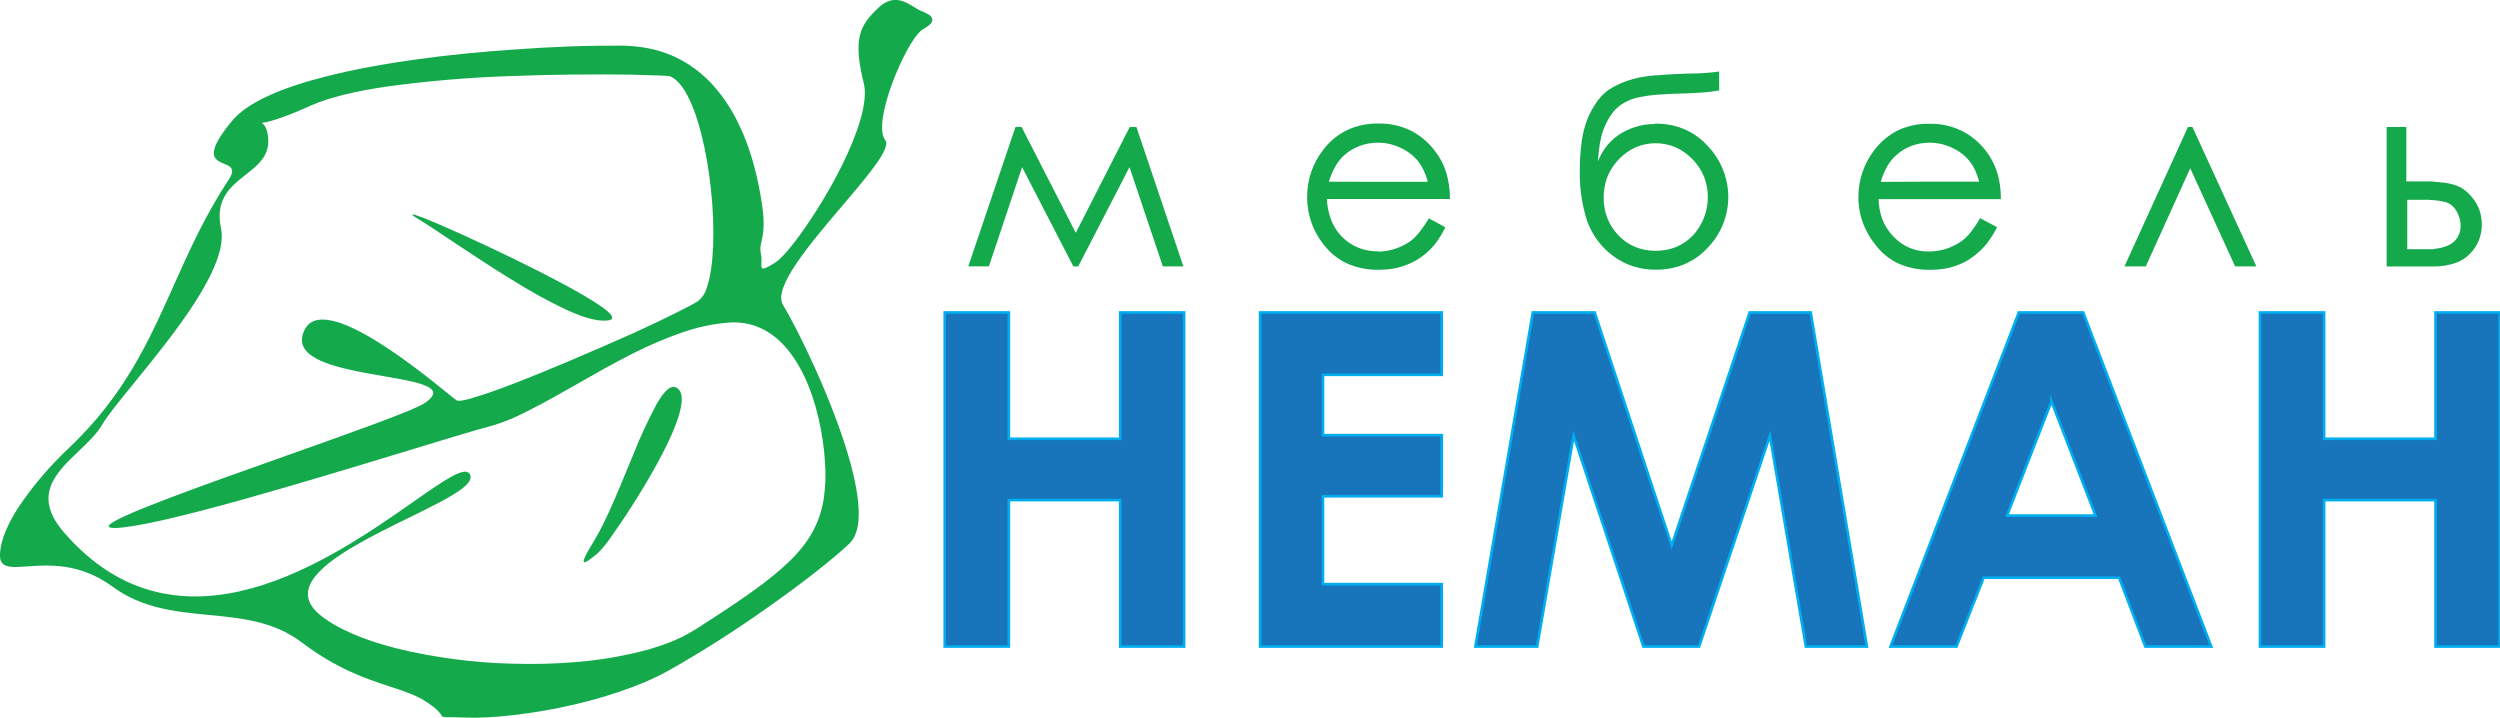<svg width="209" height="60" viewBox="0 0 209 60" fill="none" xmlns="http://www.w3.org/2000/svg">
<g clip-path="url(#clip0_1_66)">
<path fill-rule="evenodd" clip-rule="evenodd" d="M39.504 33.267C40.337 33.032 41.482 32.628 42.811 32.123C44.217 31.587 45.825 30.924 47.463 30.234C49.308 29.458 51.191 28.629 52.876 27.885C54.157 27.297 55.321 26.751 56.263 26.28C57.206 25.809 57.927 25.443 58.33 25.191C58.7 24.904 58.965 24.503 59.086 24.049C59.698 22.321 59.781 19.084 59.437 15.842C59.094 12.6 58.335 9.363 57.248 7.6C56.857 6.96 56.426 6.53 55.957 6.353C55.906 6.353 55.579 6.327 55.02 6.308C54.461 6.289 53.766 6.268 52.89 6.246C51.529 6.222 49.793 6.211 47.846 6.233C46.275 6.249 44.571 6.286 42.822 6.356C39.343 6.466 35.873 6.755 32.424 7.223C29.822 7.603 27.548 8.124 25.98 8.828C23.221 10.077 22.175 10.243 21.877 10.272C22.05 10.374 22.409 10.7 22.431 11.794C22.431 13.132 21.504 13.849 20.532 14.614C19.283 15.596 17.963 16.636 18.474 19.084C19.155 22.27 14.443 28.048 11.21 32.016C9.99 33.511 8.981 34.749 8.547 35.493C8.097 36.269 7.346 36.983 6.585 37.708C4.673 39.533 2.692 41.419 5.325 44.482C14.98 55.663 27.777 46.699 34.583 41.932C37.097 40.172 38.798 38.99 39.248 39.589C39.515 39.963 39.227 40.405 38.556 40.905C37.627 41.595 35.981 42.403 34.168 43.291C31.239 44.73 27.86 46.381 26.433 48.085C25.525 49.155 25.408 50.273 26.699 51.362C28.113 52.539 30.392 53.502 33.121 54.198C36.298 54.973 39.548 55.405 42.816 55.484C44.593 55.541 46.371 55.496 48.142 55.35C49.734 55.223 51.315 54.982 52.874 54.631C53.879 54.415 54.867 54.124 55.829 53.761C56.647 53.456 57.431 53.067 58.17 52.6C61.81 50.276 64.31 48.566 65.985 46.937C67.66 45.308 68.509 43.765 68.855 41.764C69.013 40.715 69.05 39.651 68.967 38.594C68.826 36.352 68.288 33.663 67.226 31.435C66.163 29.207 64.582 27.444 62.345 27.04C61.892 26.959 61.43 26.934 60.971 26.965C59.608 27.068 58.265 27.354 56.977 27.813C55.576 28.304 54.21 28.889 52.887 29.562C51.289 30.365 49.718 31.264 48.209 32.125C46.273 33.227 44.443 34.265 42.819 34.98C42.494 35.119 42.175 35.247 41.863 35.354C41.552 35.461 41.24 35.56 40.945 35.638C39.587 36.004 37.089 36.764 34.061 37.687C25.74 40.217 13.377 43.984 9.705 44.139C9.29 44.155 9.096 44.104 9.093 43.992C9.069 43.371 16.687 40.667 23.77 38.155C29.319 36.186 34.538 34.335 35.486 33.709C36.157 33.26 36.33 32.906 36.149 32.639C35.782 32.085 34.019 31.783 32.019 31.438C30.019 31.093 27.759 30.702 26.427 29.969C25.384 29.397 24.896 28.616 25.511 27.487C26.249 26.149 28.267 26.713 30.485 27.939C33.111 29.389 36.021 31.743 37.408 32.866C37.779 33.166 38.042 33.38 38.162 33.463C38.298 33.562 38.785 33.481 39.525 33.273L39.504 33.267ZM77.642 1.217C77.717 1.257 77.782 1.312 77.835 1.379C77.887 1.446 77.925 1.523 77.946 1.605V1.693C77.918 1.836 77.84 1.964 77.728 2.054C77.559 2.205 77.372 2.333 77.171 2.437C77.119 2.466 77.07 2.5 77.025 2.539C76.343 3.09 75.347 4.946 74.628 6.862C73.909 8.777 73.478 10.762 73.92 11.575C73.944 11.618 73.971 11.66 74.002 11.698C74.535 12.364 72.594 14.641 70.416 17.201C67.692 20.411 64.587 24.054 65.46 25.494C66.645 27.428 69.654 33.519 71.052 38.553C71.917 41.662 72.168 44.369 70.999 45.453C69.577 46.79 67.005 48.807 64.076 50.859C61.479 52.703 58.791 54.414 56.024 55.987C55.558 56.255 55.068 56.504 54.556 56.739C54.045 56.974 53.459 57.218 52.887 57.432C51.315 58.022 49.706 58.507 48.07 58.884C46.337 59.291 44.582 59.595 42.814 59.794C42.039 59.882 41.323 59.941 40.684 59.973C40.045 60.005 39.448 60.013 38.964 59.989C38.237 59.96 37.781 59.96 37.494 59.957C37.332 59.967 37.17 59.955 37.012 59.922C36.95 59.898 36.929 59.861 36.892 59.794C36.812 59.649 36.647 59.35 35.72 58.724C34.794 58.098 33.782 57.785 32.562 57.386C30.597 56.736 28.185 55.939 25.259 53.727C22.902 51.934 20.199 51.675 17.454 51.41C14.709 51.145 11.889 50.875 9.386 49.029C6.657 47.034 4.05 47.229 2.29 47.349C1.93 47.376 1.605 47.4 1.321 47.403C0.495 47.403 0.008 47.237 -0.011 46.424H-0V46.279C0.066 45.081 0.695 43.7 1.597 42.328C2.794 40.562 4.182 38.936 5.735 37.478C10.422 33.04 12.435 28.535 14.522 23.87C15.814 20.983 17.132 18.035 19.126 15.005C19.547 14.365 19.44 14.084 19.166 13.9C19.031 13.818 18.888 13.749 18.74 13.694C18.527 13.618 18.327 13.511 18.146 13.375C17.68 12.985 17.643 12.217 19.424 10.077C20.724 8.52 23.637 7.306 27.295 6.38C31.87 5.222 37.611 4.507 42.822 4.152C44.457 4.029 46.046 3.943 47.532 3.884C49.202 3.825 50.727 3.807 52.059 3.817C52.341 3.817 52.623 3.839 52.884 3.86C57.169 4.189 59.751 6.72 61.322 9.534C62.893 12.348 63.453 15.441 63.674 16.904C63.983 18.776 63.793 19.611 63.66 20.208C63.557 20.53 63.539 20.874 63.607 21.205C63.662 21.46 63.678 21.722 63.655 21.981C63.632 22.119 63.642 22.26 63.684 22.393C63.764 22.524 64.033 22.439 64.805 21.954C65.836 21.328 68.533 17.57 70.397 13.809C71.699 11.174 72.591 8.536 72.216 6.977C71.744 5.083 71.667 3.873 71.893 2.942C72.12 2.012 72.668 1.372 73.433 0.65C74.644 -0.498 75.661 0.115 76.447 0.607C76.632 0.729 76.827 0.835 77.03 0.925C77.242 1.001 77.445 1.099 77.637 1.217H77.642ZM56.468 35.555C55.712 37.524 54.258 40.06 52.911 42.17C52.272 43.181 51.654 44.091 51.151 44.792C50.812 45.308 50.425 45.79 49.995 46.231C49.891 46.309 49.777 46.4 49.662 46.499C49.303 46.782 48.943 47.068 48.829 46.996C48.714 46.924 48.874 46.496 49.585 45.348C50.565 43.773 51.585 41.301 52.557 38.928L52.866 38.182L52.919 38.056C53.497 36.593 54.156 35.164 54.895 33.776C55.531 32.671 56.114 32.09 56.623 32.452C57.219 32.866 57.049 34.057 56.468 35.552V35.555ZM47.354 25.9C45.789 25.156 44.27 24.318 42.806 23.391H42.792C41.123 22.364 39.446 21.251 37.984 20.282C36.745 19.456 35.667 18.726 34.882 18.258C34.757 18.191 34.638 18.113 34.527 18.025C34.413 17.915 34.485 17.899 34.714 17.969C34.871 18.017 35.127 18.11 35.462 18.236C36.919 18.817 39.88 20.143 42.846 21.585C45.812 23.027 48.773 24.581 50.232 25.598C50.523 25.786 50.791 26.008 51.031 26.259C51.196 26.451 51.231 26.601 51.111 26.697C51.026 26.753 50.927 26.785 50.826 26.788C49.961 26.903 48.749 26.537 47.354 25.9Z" fill="#14AA4C"/>
<path fill-rule="evenodd" clip-rule="evenodd" d="M188.936 26.122H194.296V36.684H203.611V26.122H208.971V54.051H203.611V41.809H194.296V54.051H188.936V26.122Z" fill="#1874BB" stroke="#00AEEF" stroke-width="0.22" stroke-miterlimit="22.93"/>
<path fill-rule="evenodd" clip-rule="evenodd" d="M78.979 26.122H84.342V36.684H93.651V26.122H98.992V54.051H93.651V41.809H84.342V54.051H78.979V26.122Z" fill="#1874BB" stroke="#00AEEF" stroke-width="0.22" stroke-miterlimit="22.93"/>
<path fill-rule="evenodd" clip-rule="evenodd" d="M174.156 26.122H168.772L158.046 54.051H163.561L165.835 48.296H177.159L179.348 54.051H184.86L174.156 26.122ZM171.493 43.104H167.786L171.498 33.578V33.538L175.186 43.104H171.493Z" fill="#1874BB" stroke="#00AEEF" stroke-width="0.22" stroke-miterlimit="22.93"/>
<path fill-rule="evenodd" clip-rule="evenodd" d="M105.343 26.122H120.531V31.336H110.599V36.379H120.531V41.488H110.599V48.834H120.531V54.051H105.343V26.122Z" fill="#1874BB" stroke="#00AEEF" stroke-width="0.22" stroke-miterlimit="22.93"/>
<path fill-rule="evenodd" clip-rule="evenodd" d="M128.144 26.122H133.315L139.751 45.603L146.272 26.122H151.376L156.073 54.051H150.971L147.965 36.424L142.046 54.051H137.389L131.555 36.424L128.508 54.051H123.34L128.144 26.122Z" fill="#1874BB" stroke="#00AEEF" stroke-width="0.22" stroke-miterlimit="22.93"/>
<path fill-rule="evenodd" clip-rule="evenodd" d="M203.456 20.812C204.214 20.739 204.78 20.536 205.152 20.202C205.34 20.026 205.486 19.811 205.582 19.571C205.677 19.332 205.719 19.074 205.704 18.817C205.703 18.629 205.677 18.441 205.626 18.26C205.571 18.064 205.494 17.876 205.395 17.698C205.3 17.521 205.177 17.361 205.03 17.225C204.884 17.093 204.714 16.991 204.529 16.923C204.381 16.875 204.23 16.839 204.077 16.813C203.899 16.781 203.695 16.754 203.464 16.733L202.972 16.703C202.796 16.703 202.607 16.703 202.396 16.703H201.249V20.831H202.825C202.953 20.831 203.067 20.831 203.177 20.831C203.286 20.831 203.379 20.831 203.467 20.831L203.456 20.812ZM203.47 15.195C203.802 15.216 204.103 15.243 204.375 15.28C204.625 15.312 204.873 15.363 205.115 15.433C205.438 15.522 205.741 15.669 206.012 15.866C206.303 16.081 206.559 16.339 206.771 16.631C207.002 16.933 207.182 17.271 207.304 17.632C207.563 18.44 207.536 19.313 207.229 20.103C207.053 20.528 206.794 20.913 206.468 21.235C206.117 21.59 205.686 21.856 205.211 22.008C204.675 22.18 204.117 22.27 203.555 22.276H199.523V10.617H201.169V15.165H202.99C203.158 15.165 203.315 15.165 203.464 15.184L203.47 15.195ZM161.337 21.026C161.605 21.017 161.872 20.988 162.136 20.941C162.399 20.893 162.658 20.823 162.908 20.729C163.163 20.629 163.41 20.511 163.648 20.376C163.872 20.249 164.081 20.1 164.274 19.93C164.488 19.731 164.684 19.512 164.857 19.277C165.088 18.968 165.301 18.646 165.496 18.314L165.542 18.236L165.622 18.279L166.865 18.948L166.953 18.993L166.91 19.076C166.716 19.461 166.491 19.83 166.237 20.178C166.012 20.486 165.756 20.77 165.472 21.024C165.208 21.271 164.922 21.494 164.618 21.69C164.318 21.883 163.997 22.041 163.662 22.161C163.318 22.295 162.961 22.395 162.597 22.457C162.215 22.522 161.828 22.555 161.441 22.556H161.252C160.431 22.56 159.617 22.403 158.856 22.094C158.125 21.785 157.478 21.304 156.97 20.692C156.458 20.104 156.051 19.432 155.767 18.704C155.495 17.991 155.358 17.234 155.362 16.471C155.359 15.765 155.473 15.063 155.7 14.395C155.933 13.719 156.274 13.086 156.712 12.522C157.239 11.829 157.919 11.268 158.698 10.882C159.494 10.519 160.36 10.336 161.233 10.347H161.422C162.302 10.346 163.17 10.541 163.965 10.917C164.767 11.315 165.467 11.891 166.013 12.602C166.431 13.136 166.749 13.742 166.953 14.389C167.17 15.09 167.277 15.82 167.27 16.554V16.647H157.05C157.059 17.225 157.166 17.797 157.367 18.338C157.572 18.87 157.883 19.354 158.28 19.761C158.655 20.165 159.108 20.488 159.612 20.708C160.125 20.922 160.675 21.03 161.231 21.024H161.324L161.337 21.026ZM161.236 15.187H165.456C165.376 14.872 165.269 14.565 165.137 14.269C165.009 13.982 164.844 13.712 164.647 13.466C164.461 13.231 164.247 13.021 164.008 12.841C163.761 12.65 163.493 12.489 163.209 12.362C162.911 12.22 162.598 12.112 162.277 12.038C161.971 11.969 161.659 11.933 161.345 11.931H161.311C160.791 11.928 160.275 12.018 159.788 12.198C159.311 12.382 158.872 12.654 158.496 13.001C158.192 13.278 157.935 13.605 157.737 13.967C157.523 14.36 157.352 14.775 157.229 15.205L161.236 15.187ZM188.484 22.273H186.859L186.833 22.217L183.105 14.066L179.412 22.217L179.385 22.273H177.604L177.665 22.139L182.887 10.674L182.911 10.617H183.289L183.315 10.674L188.572 22.139L188.633 22.273H188.484ZM138.424 20.962C139.009 20.97 139.589 20.861 140.131 20.644C140.661 20.422 141.138 20.092 141.535 19.675C142.129 19.024 142.53 18.22 142.693 17.352C142.856 16.484 142.773 15.588 142.456 14.764C141.997 13.668 141.14 12.79 140.059 12.306C139.536 12.086 138.975 11.973 138.408 11.973C137.842 11.973 137.281 12.086 136.758 12.306C135.686 12.795 134.839 13.673 134.385 14.764C133.964 15.877 133.958 17.106 134.369 18.223C134.582 18.765 134.9 19.259 135.304 19.678C135.7 20.095 136.178 20.425 136.707 20.646C137.249 20.864 137.828 20.972 138.411 20.965L138.424 20.962ZM138.331 10.339H138.52C139.298 10.34 140.067 10.493 140.786 10.789C141.52 11.103 142.179 11.569 142.722 12.156C143.28 12.728 143.723 13.403 144.027 14.143C144.483 15.252 144.603 16.472 144.371 17.649C144.138 18.826 143.565 19.908 142.722 20.759C142.183 21.336 141.529 21.792 140.802 22.096C140.077 22.392 139.303 22.545 138.52 22.546H138.331C137.519 22.543 136.715 22.374 135.969 22.048C135.196 21.7 134.503 21.193 133.935 20.561C133.276 19.835 132.799 18.962 132.543 18.014C132.211 16.816 132.053 15.576 132.071 14.333C132.064 13.479 132.12 12.625 132.239 11.778C132.327 11.12 132.497 10.474 132.745 9.858C132.943 9.403 133.183 8.969 133.464 8.56C133.698 8.218 133.978 7.91 134.297 7.645C134.611 7.415 134.947 7.217 135.301 7.054C135.707 6.868 136.127 6.715 136.558 6.597C136.82 6.522 137.087 6.465 137.357 6.426C137.642 6.38 137.961 6.34 138.323 6.3H138.401H138.504C138.944 6.26 139.434 6.222 139.974 6.196C140.515 6.169 141.069 6.147 141.692 6.139C142.062 6.139 142.411 6.113 142.733 6.089C143.055 6.064 143.348 6.032 143.611 5.992L143.721 5.976V7.565L143.643 7.579C143.168 7.658 142.689 7.712 142.208 7.742C141.612 7.785 140.877 7.817 140.022 7.838C139.684 7.838 139.356 7.87 139.05 7.889L138.414 7.924C138.185 7.945 137.969 7.972 137.764 8.001C137.559 8.031 137.375 8.063 137.205 8.095C136.896 8.144 136.593 8.226 136.302 8.341C136.02 8.452 135.752 8.595 135.503 8.769C135.247 8.945 135.019 9.161 134.83 9.408C134.611 9.693 134.424 10.001 134.271 10.326C134.1 10.675 133.966 11.041 133.871 11.417C133.77 11.82 133.699 12.229 133.661 12.643L133.581 13.499C133.725 13.146 133.903 12.809 134.114 12.493C134.431 12.015 134.838 11.604 135.312 11.281C136.203 10.691 137.245 10.373 138.313 10.363L138.331 10.339ZM115.248 21.04C115.509 21.03 115.769 21.001 116.026 20.954C116.288 20.907 116.545 20.836 116.795 20.743C117.057 20.644 117.31 20.526 117.554 20.39C117.778 20.263 117.987 20.113 118.18 19.943C118.399 19.73 118.601 19.5 118.784 19.255C119.009 18.958 119.217 18.648 119.407 18.327L119.453 18.25L119.532 18.292L120.755 18.961L120.834 19.004L120.792 19.087C120.601 19.468 120.382 19.833 120.137 20.181C119.916 20.492 119.662 20.777 119.378 21.032C119.104 21.282 118.807 21.506 118.491 21.701C118.194 21.887 117.877 22.04 117.546 22.158C117.202 22.292 116.845 22.392 116.481 22.455C116.107 22.518 115.729 22.551 115.349 22.554H115.16C114.339 22.557 113.525 22.399 112.764 22.091C112.028 21.78 111.376 21.3 110.86 20.689C110.349 20.102 109.945 19.43 109.667 18.702C109.162 17.313 109.142 15.793 109.611 14.392C109.843 13.716 110.185 13.084 110.623 12.52C111.149 11.822 111.833 11.259 112.617 10.877C113.418 10.505 114.291 10.316 115.174 10.326H115.363C116.235 10.326 117.097 10.52 117.887 10.893C118.689 11.289 119.388 11.867 119.929 12.581C120.352 13.107 120.674 13.708 120.88 14.352C121.101 15.061 121.214 15.8 121.215 16.543V16.639H110.932C110.951 17.218 111.064 17.79 111.265 18.332C111.557 19.127 112.087 19.81 112.782 20.289C113.476 20.768 114.302 21.019 115.144 21.008H115.24L115.248 21.04ZM115.147 15.2H119.367C119.286 14.894 119.179 14.595 119.048 14.306C118.915 14.012 118.75 13.734 118.555 13.477C118.359 13.24 118.137 13.027 117.892 12.841C117.645 12.652 117.377 12.491 117.093 12.362C116.801 12.222 116.495 12.113 116.18 12.038C115.874 11.968 115.562 11.933 115.248 11.931H115.19C114.672 11.927 114.157 12.017 113.672 12.198C113.193 12.378 112.751 12.644 112.367 12.982C112.068 13.264 111.813 13.591 111.613 13.951C111.396 14.343 111.223 14.758 111.097 15.189L115.147 15.2ZM94.511 10.617H95.006L95.027 10.682L98.888 22.147L98.931 22.273H97.211L97.189 22.203L94.426 13.972L90.165 22.222L90.139 22.273H89.734L89.707 22.222L85.447 13.972L82.694 22.203L82.672 22.268H80.947L80.99 22.142L84.872 10.676L84.893 10.612H85.402L85.428 10.663L89.936 19.464L94.423 10.663L94.45 10.612L94.511 10.617Z" fill="#14AA4C"/>
</g>
<defs>
<clipPath id="clip0_1_66">
<rect width="209" height="60" fill="white"/>
</clipPath>
</defs>
</svg>
